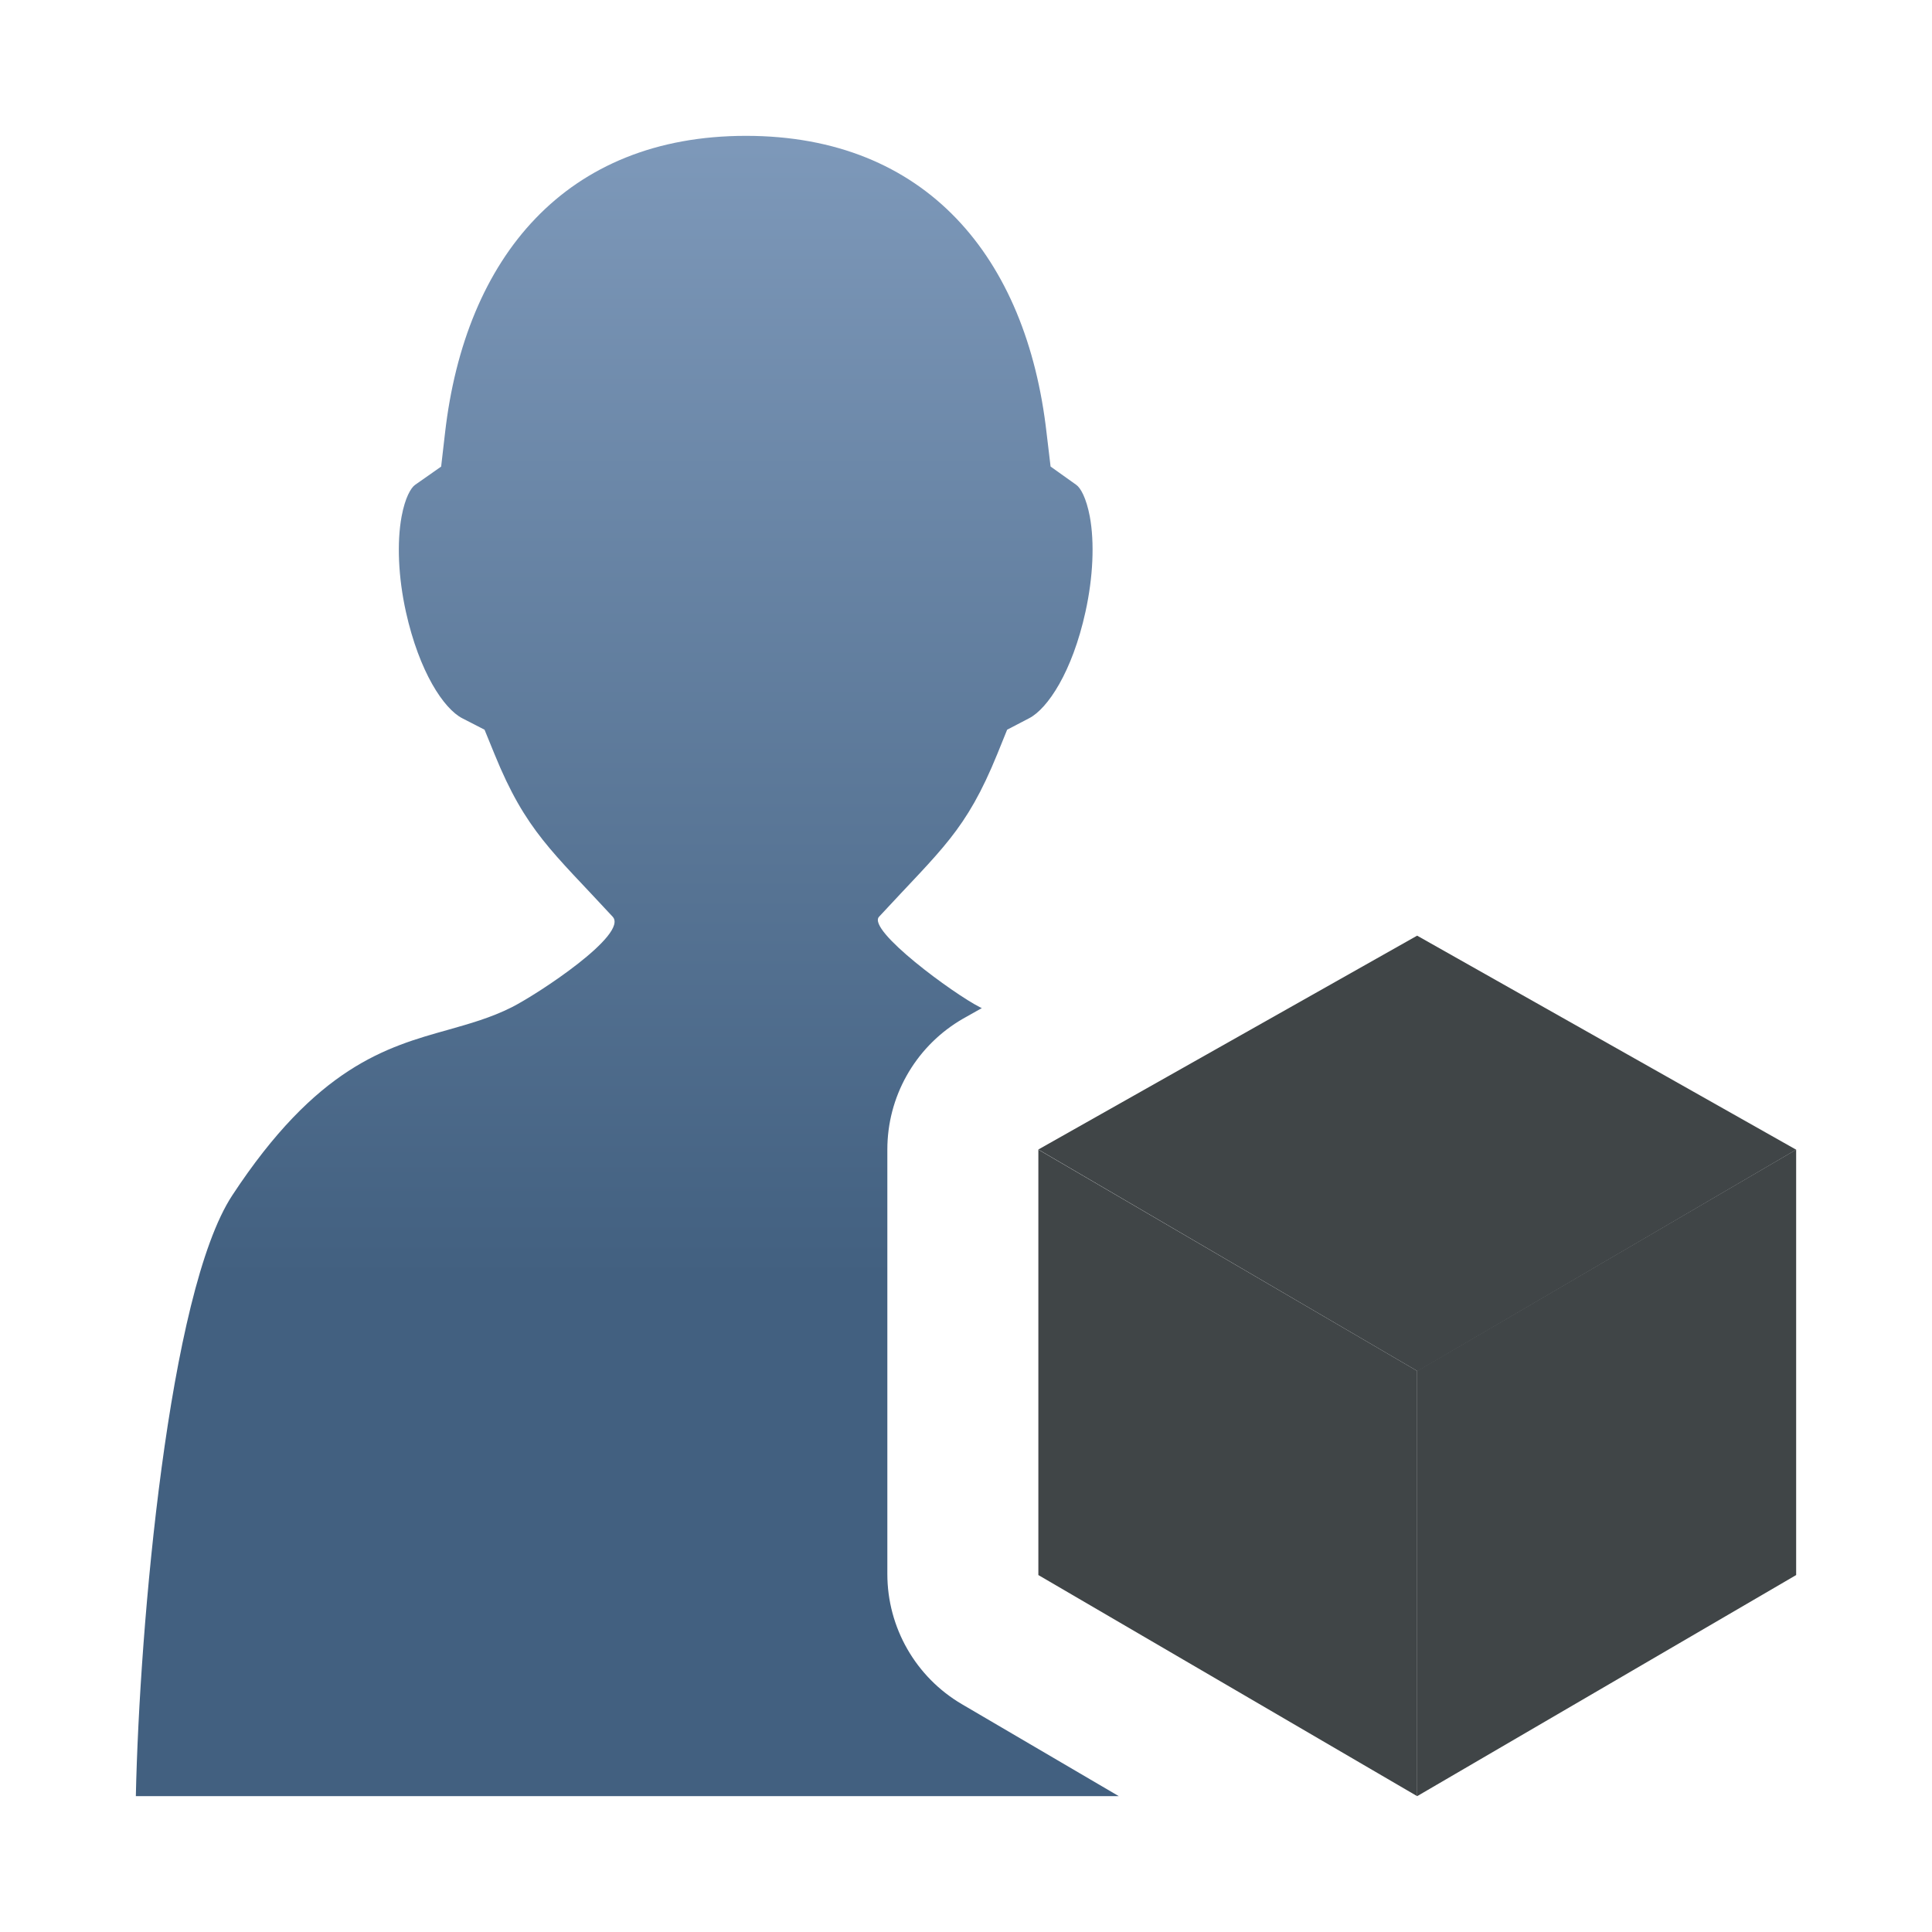 <?xml version="1.0" encoding="utf-8"?>
<!-- Generator: Adobe Illustrator 16.0.3, SVG Export Plug-In . SVG Version: 6.00 Build 0)  -->
<!DOCTYPE svg PUBLIC "-//W3C//DTD SVG 1.1//EN" "http://www.w3.org/Graphics/SVG/1.1/DTD/svg11.dtd">
<svg version="1.1" xmlns="http://www.w3.org/2000/svg" xmlns:xlink="http://www.w3.org/1999/xlink" x="0px" y="0px" width="128px"
	 height="128px" viewBox="0 0 128 128" enable-background="new 0 0 128 128" xml:space="preserve">
<g id="Ebene_2">
</g>
<g id="Ebene_1" display="none">
	<path display="inline" fill="#00325A" d="M92.679,87.327c-7.366-10.271-12.264-8.001-16.785-10.088
		c-4.522-2.087-3.479-9.045-3.479-9.045L64,66.9l-8.414,1.294c0,0,1.043,6.958-3.479,9.045s-9.419-0.184-16.786,10.088
		c-5.739,8.002-4.174,31.657-4.174,31.657h27.699h10.308h27.699C96.854,118.984,98.418,95.329,92.679,87.327z"/>
	<path display="inline" fill="#00325A" d="M64,75.122c-22.125,0-33.547-52.514,0-52.514C97.547,22.608,86.125,75.122,64,75.122z"/>
	<path display="inline" fill="#00325A" d="M52.502,49.407c1.09,4.508-3.872,9.576-5.982,10.087c-2.111,0.51-4.707-2.73-5.797-7.238
		c-1.09-4.507-0.262-8.576,1.849-9.086C44.682,42.658,51.412,44.899,52.502,49.407z"/>
	<path display="inline" fill="#00325A" d="M75.479,49.407c-1.09,4.508,3.871,9.576,5.982,10.087c2.111,0.51,4.707-2.73,5.797-7.238
		c1.09-4.507,0.262-8.576-1.85-9.086C83.3,42.658,76.569,44.899,75.479,49.407z"/>
	<path display="inline" fill="#00325A" d="M223.679,89.327c-7.366-10.271-13.264-9.001-17.785-11.088
		c-2.108-0.974-3-4.004-3.359-5.896c4.097-2.794,7.432-7.449,9.633-12.821c1.954-0.247,5.354-15.843,3.242-16.354
		c-0.109-0.026-0.239-0.041-0.372-0.053C214.43,32.16,205.291,22.608,194,22.608s-20.43,9.551-21.037,20.505
		c-0.141,0.012-0.275,0.028-0.391,0.056c-2.111,0.51,1.303,16.125,3.262,16.355c2.201,5.373,5.535,10.027,9.632,12.82
		c-0.358,1.893-1.25,4.923-3.358,5.896c-4.521,2.087-10.42,0.816-17.786,11.088c-5.739,8.002-6.175,30.657-6.175,30.657h71.707
		C229.854,119.984,229.418,97.329,223.679,89.327z"/>
	<g display="inline">
		<path fill="#00325A" d="M194.001,22.606c-19.357-1.105-24.721,13.453-23.131,23.04c1.535,9.259,2.372,18.077-1.027,20.854
			c2.94,1.36,5.03-0.705,6.514-1.619c-0.487,5.913-7.833,8.132-7.833,8.132c3.67,3.332,15.468,2.379,17.829-1.508
			C188.714,67.617,194.001,22.606,194.001,22.606z"/>
		<path fill="#00325A" d="M194.046,22.606c19.357-1.105,24.721,13.453,23.131,23.04c-1.535,9.259-2.372,18.077,1.027,20.854
			c-2.94,1.36-5.03-0.705-6.514-1.619c0.487,5.913,7.833,8.132,7.833,8.132c-3.67,3.332-15.468,2.379-17.829-1.508
			C199.333,67.617,194.046,22.606,194.046,22.606z"/>
	</g>
	<g display="inline">
		<path fill="#9BA096" d="M252.393,75.464c3.485,3.055,13.354,3.584,16.631,0.549c0,0-7.203-2.219-7.68-8.132
			c1.453,0.914,3.504,2.979,6.387,1.619c-3.333-2.777-2.513-11.595-1.008-20.854c1.559-9.587-3.699-24.145-22.677-23.04
			c0,0,0,0.003,0.004,0.004c-0.019,0-0.033-0.002-0.049-0.002v-0.001c-18.978-1.105-24.235,13.453-22.677,23.04
			c1.505,9.259,2.325,18.077-1.005,20.854c2.877,1.36,4.928-0.705,6.384-1.619c-0.479,5.913-7.68,8.132-7.68,8.132
			c3.26,3.02,13.042,2.511,16.575-0.501C237.535,73.314,249.756,72.992,252.393,75.464z"/>
		<path fill="#9BA096" d="M271.425,91.327c-4.226-10.086-11.844-8.419-14.786-9.088s-3.945-7.829-4.323-9.728
			c0,0-5.485-8.329-8.403-9.445v-0.037c-0.013,0.004-0.026,0.014-0.039,0.019c-0.013-0.004-0.026-0.014-0.039-0.019v0.037
			c-2.918,1.117-8.403,9.445-8.403,9.445c-0.378,1.898-1.381,9.059-4.323,9.728s-10.561-0.998-14.786,9.088
			c-3.848,9.184-4.175,28.657-4.175,28.657h31.688h0.078H275.6C275.6,119.984,275.272,100.511,271.425,91.327z"/>
	</g>
	<path display="inline" fill="#9BA096" d="M-20.085,90.063c-4.709-11.239-13.198-9.381-16.478-10.127
		c-2.138-0.487-3.353-4.041-4.06-7.048c4.347,2.946,14.401,3.314,17.862,0.108c0,0-8.027-4.746-8.559-11.337
		c1.62,1.02,3.905,3.32,7.118,1.806c-3.715-3.096-3.938-10.648-2.261-20.967c1.736-10.684-2.985-26.908-24.135-25.675
		c0,0,0,0.003,0.004,0.004c-0.02,0-0.037-0.003-0.054-0.003v-0.001c-21.148-1.232-25.872,14.991-24.134,25.675
		c1.678,10.319,1.454,17.871-2.257,20.967c3.207,1.515,5.492-0.786,7.114-1.806c-0.534,6.591-8.559,11.337-8.559,11.337
		c3.362,3.114,12.936,2.855,17.467,0.141c-0.714,2.95-1.922,6.326-4,6.799c-3.279,0.746-11.769-1.112-16.479,10.127
		C-85.781,100.299-86.146,122-86.146,122h35.313h0.086h35.314C-15.432,122-15.796,100.299-20.085,90.063z"/>
</g>
<g id="Ebene_1_Kopie" display="none">
	<polygon display="inline" fill="#404547" points="68.789,76.155 68.789,104.282 93.898,119 93.898,90.828 	"/>
	<g display="inline">
		<polygon fill="#404547" points="119,76.166 93.891,90.828 93.891,119 119,104.351 		"/>
		<polygon fill="#404547" points="119,76.17 93.889,61.99 68.794,76.157 93.918,90.845 		"/>
	</g>
	<g display="inline">
		<linearGradient id="SVGID_1_" gradientUnits="userSpaceOnUse" x1="49.391" y1="119" x2="49.391" y2="4.455">
			<stop  offset="0.3" style="stop-color:#426080"/>
			<stop  offset="1" style="stop-color:#819CBD"/>
		</linearGradient>
		<path fill="url(#SVGID_1_)" d="M69.161,68.232c-1.478-0.417-2.861-0.809-4.216-1.49c-1.795-0.906-7.521-5.125-6.706-6.005
			c4.153-4.499,5.755-5.678,7.833-10.778l0.654-1.614l1.461-0.762c1.223-0.636,2.853-3.06,3.729-7.052
			c0.503-2.279,0.608-4.581,0.286-6.314c-0.236-1.239-0.613-1.896-0.895-2.093l-1.703-1.214l-0.264-2.211
			C68.022,17.027,61.342,9,49.424,9c-11.927,0-18.605,8.023-19.94,19.687l-0.257,2.226l-1.728,1.211
			c-0.277,0.196-0.659,0.847-0.892,2.092c-0.32,1.736-0.219,4.038,0.285,6.317c0.888,4,2.512,6.423,3.733,7.053l1.477,0.759
			l0.663,1.623c2.073,5.1,3.845,6.45,7.825,10.766c1.067,1.157-4.901,5.096-6.701,6.007c-1.369,0.687-2.756,1.076-4.219,1.491
			c-4.07,1.139-8.684,2.439-14.287,10.972C11.176,85.627,9.241,107.667,9,119h60.947h19.834c-0.122-8.007-1.5-32.427-6.339-39.796
			C77.854,70.674,73.238,69.372,69.161,68.232z"/>
	</g>
</g>
<g id="Ebene_4_Kopie">
	<g>
		<g>
			<linearGradient id="SVGID_2_" gradientUnits="userSpaceOnUse" x1="41.562" y1="119" x2="41.562" y2="4.455">
				<stop  offset="0.3" style="stop-color:#426080"/>
				<stop  offset="1" style="stop-color:#819CBD"/>
			</linearGradient>
			<path fill="url(#SVGID_2_)" d="M58.789,104.282V76.155c0-3.466,1.797-6.683,4.746-8.505c0.16-0.099,0.322-0.193,0.486-0.282
				l1.027-0.58c-0.034-0.017-0.069-0.029-0.103-0.046c-1.795-0.906-7.521-5.125-6.706-6.005c4.153-4.499,5.755-5.678,7.833-10.778
				l0.654-1.614l1.461-0.762c1.223-0.636,2.853-3.06,3.729-7.052c0.503-2.279,0.608-4.581,0.286-6.314
				c-0.236-1.239-0.613-1.896-0.895-2.093l-1.703-1.214l-0.264-2.211C68.022,17.027,61.342,9,49.424,9
				c-11.927,0-18.605,8.023-19.94,19.687l-0.257,2.226l-1.728,1.211c-0.277,0.196-0.659,0.847-0.892,2.092
				c-0.32,1.736-0.219,4.038,0.285,6.317c0.888,4,2.512,6.423,3.733,7.053l1.477,0.759l0.663,1.623
				c2.073,5.1,3.845,6.45,7.825,10.766c1.067,1.157-4.901,5.096-6.701,6.007c-1.369,0.687-2.756,1.076-4.219,1.491
				c-4.07,1.139-8.684,2.439-14.287,10.972C11.176,85.627,9.241,107.667,9,119h60.947h4.177l-10.392-6.091
				C60.67,111.114,58.789,107.831,58.789,104.282z"/>
		</g>
	</g>
	<g>
		<polygon fill="#404547" points="68.794,76.166 93.891,90.828 93.891,119 68.794,104.351 		"/>
		<polygon fill="#404547" points="119,76.166 93.891,90.828 93.891,119 119,104.351 		"/>
		<polygon fill="#404547" points="119,76.17 93.889,61.99 68.794,76.157 93.918,90.845 		"/>
	</g>
</g>
</svg>
